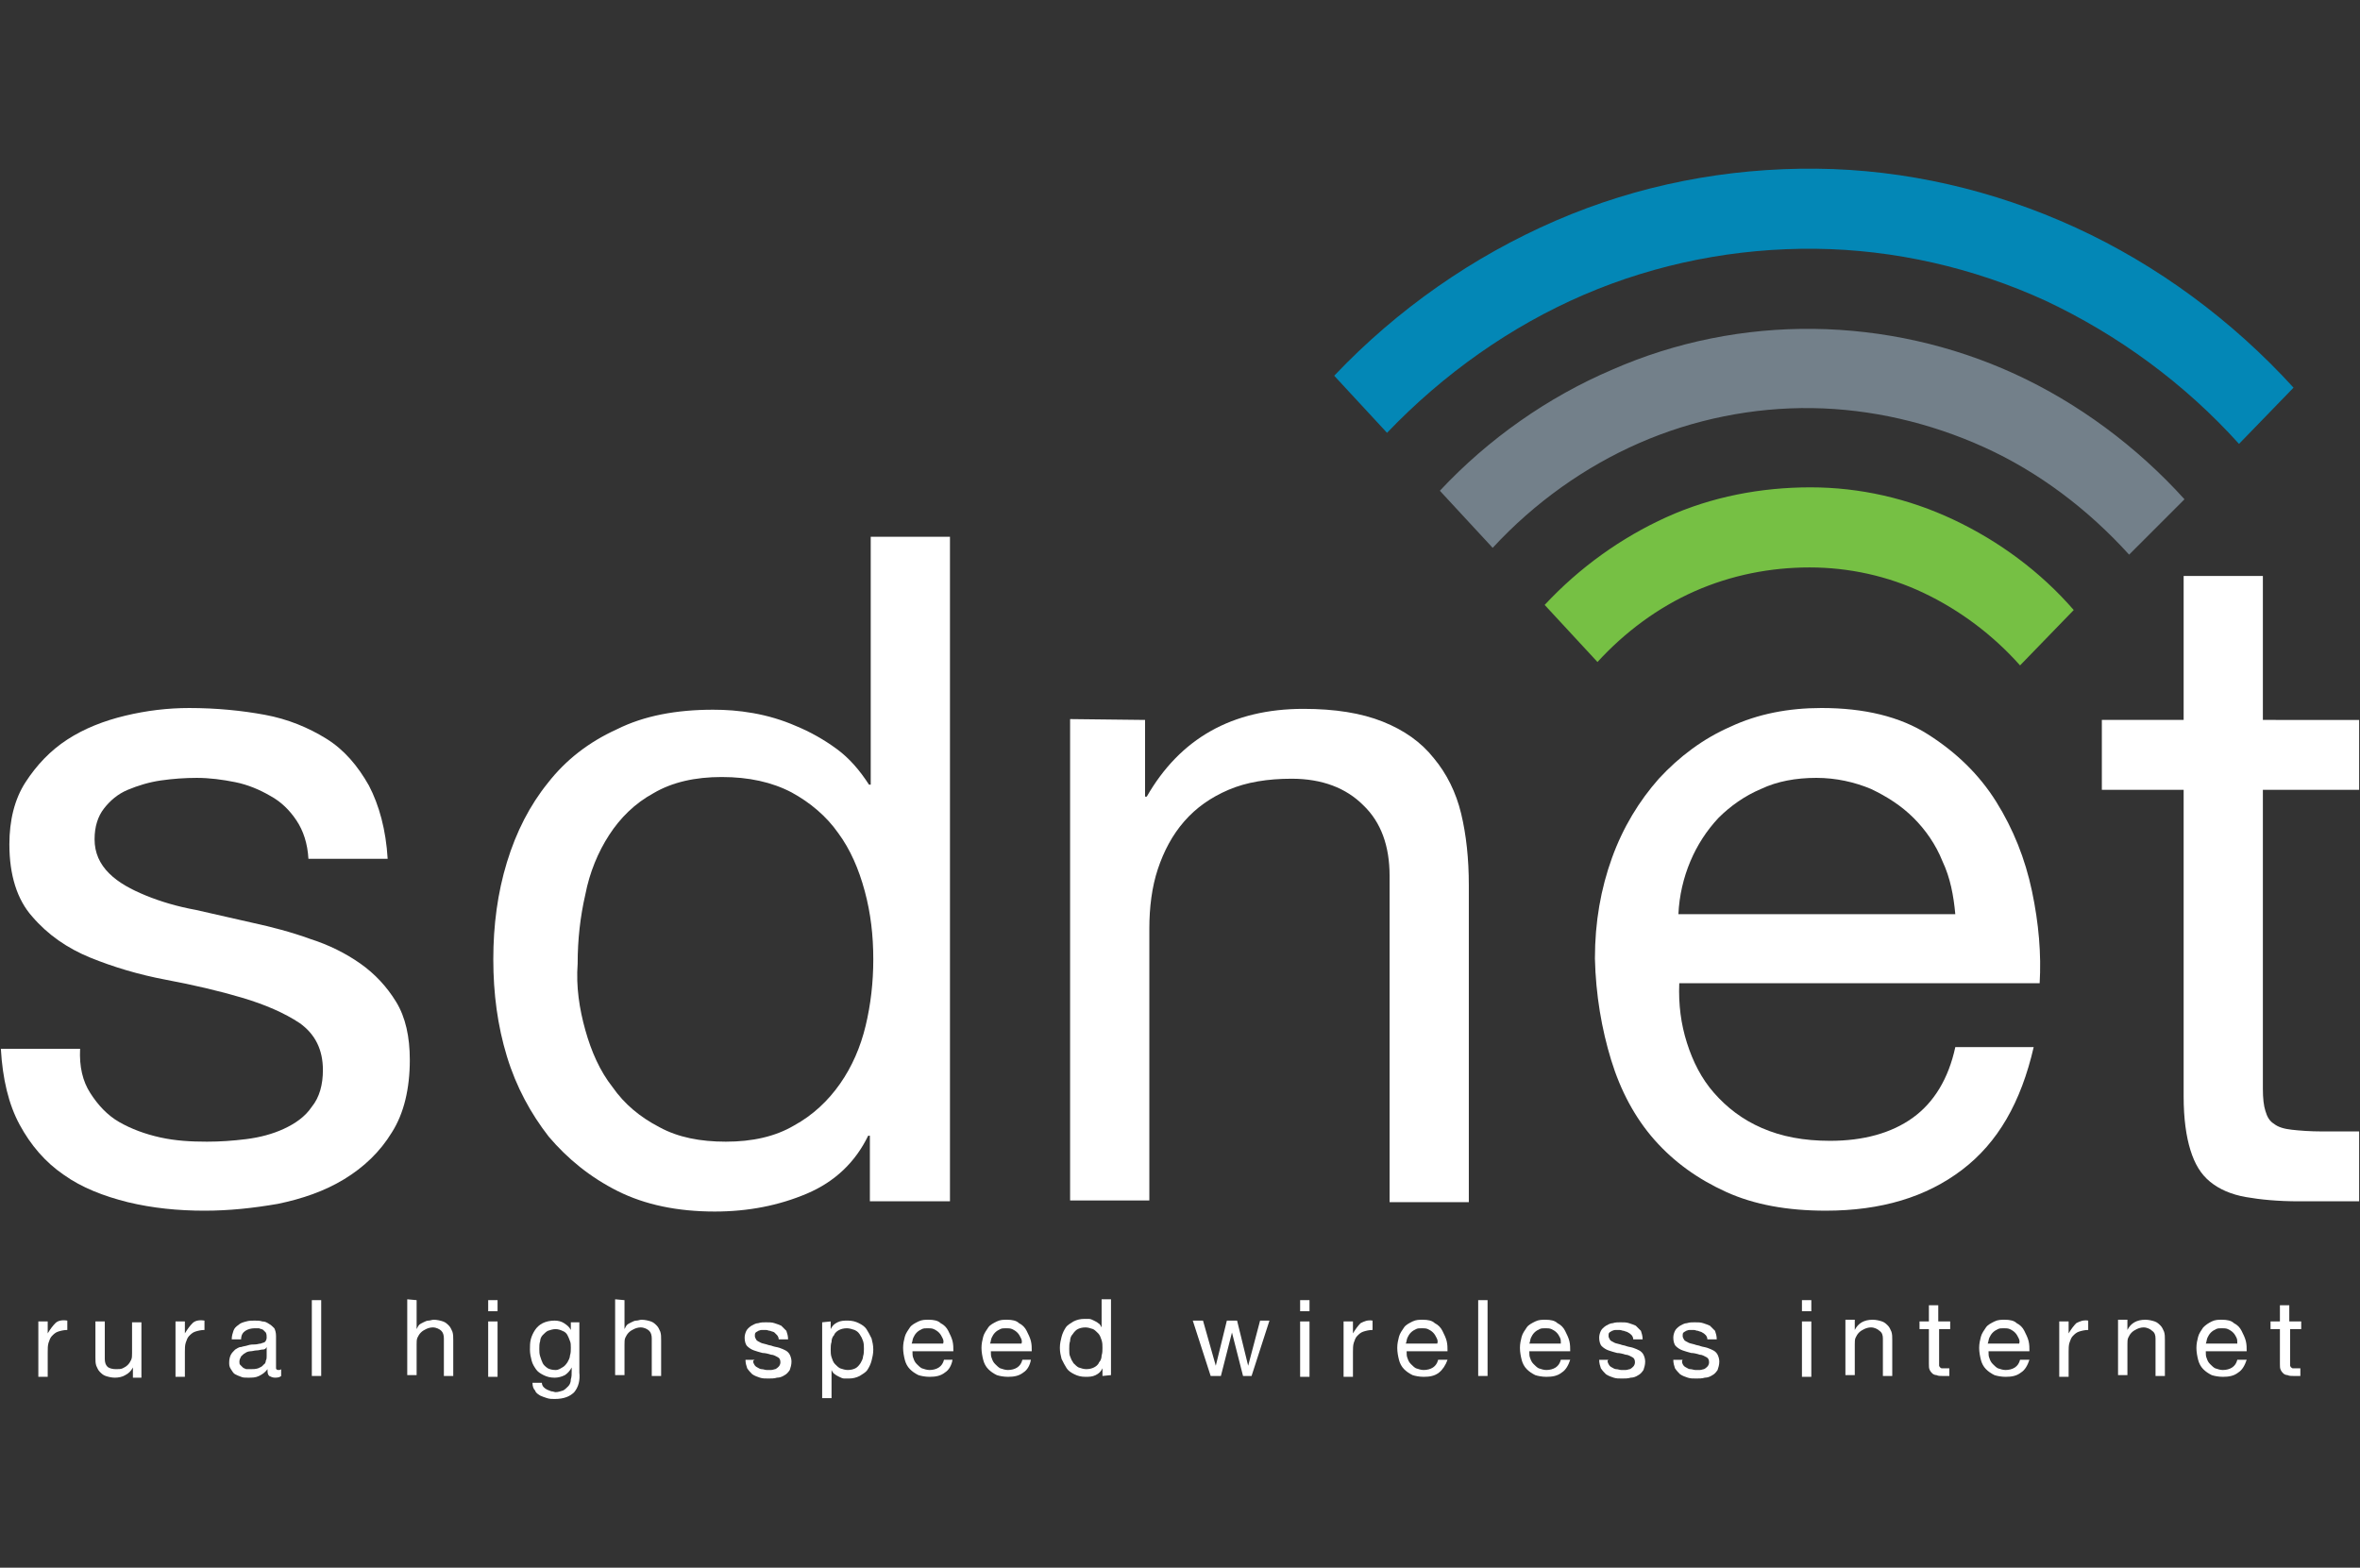 <?xml version="1.0" encoding="utf-8"?>
<!-- Generator: Adobe Illustrator 18.1.0, SVG Export Plug-In . SVG Version: 6.00 Build 0)  -->
<!DOCTYPE svg PUBLIC "-//W3C//DTD SVG 1.1//EN" "http://www.w3.org/Graphics/SVG/1.1/DTD/svg11.dtd">
<svg version="1.1" id="Layer_1" xmlns="http://www.w3.org/2000/svg" xmlns:xlink="http://www.w3.org/1999/xlink" x="0px" y="0px"
	 width="277px" height="184px" viewBox="-111 159 277 184" enable-background="new -111 159 277 184" xml:space="preserve">
<rect x="-111" y="159" width="277" height="184" fill="#333333" stroke="none"/>
<g>
	<g>
		<path fill="#0387B6" d="M151.8,211.1c-6.4-7.1-14.2-12.8-22.7-16.8c-8.5-3.9-17.8-6-27-6.1c-9.3-0.1-18.6,1.7-27.2,5.4
			c-8.6,3.7-16.5,9.3-23.1,16.2l-6.2-6.7c7.4-7.8,16.3-14,26-18.2s20.1-6.2,30.6-6.1c10.4,0.1,20.8,2.5,30.4,6.9
			s18.4,10.9,25.6,18.8L151.8,211.1L151.8,211.1z"/>
		<path fill="#73808A" d="M138.9,224.1c-4.8-5.3-10.6-9.7-17-12.6c-6.4-2.9-13.3-4.5-20.2-4.6s-13.9,1.3-20.3,4.1
			c-6.4,2.8-12.3,7-17.2,12.3l-6.2-6.7c5.7-6.1,12.7-11,20.2-14.2c7.5-3.3,15.6-4.9,23.7-4.8c8.1,0.1,16.2,1.9,23.6,5.3
			c7.4,3.4,14.3,8.5,19.9,14.7L138.9,224.1L138.9,224.1z"/>
		<path fill="#76C044" d="M126.1,237.1c-3.2-3.6-7.1-6.5-11.3-8.5s-8.8-3-13.4-3c-4.6,0-9.2,0.9-13.5,2.8s-8.2,4.8-11.4,8.3
			l-6.2-6.7c4.1-4.4,9-7.9,14.3-10.3s11.1-3.5,16.9-3.5s11.5,1.3,16.8,3.8s10.2,6.1,14.1,10.6L126.1,237.1L126.1,237.1z"/>
	</g>
	<g>
		<path fill="#FFFFFF" d="M-100.4,287.3c0.9,1.4,2,2.6,3.4,3.4c1.4,0.8,3,1.4,4.8,1.8s3.6,0.5,5.5,0.5c1.5,0,3-0.1,4.6-0.3
			c1.6-0.2,3.1-0.6,4.4-1.2s2.5-1.4,3.3-2.6c0.9-1.1,1.3-2.6,1.3-4.3c0-2.4-0.9-4.2-2.7-5.5c-1.8-1.2-4.1-2.2-6.8-3
			c-2.7-0.8-5.7-1.5-8.9-2.1s-6.2-1.5-8.9-2.6c-2.7-1.1-5-2.7-6.8-4.8c-1.8-2-2.7-4.9-2.7-8.5c0-2.8,0.6-5.3,1.9-7.3s2.9-3.7,4.9-5
			s4.3-2.2,6.8-2.8s5-0.9,7.5-0.9c3.2,0,6.2,0.3,8.9,0.8c2.7,0.5,5.1,1.5,7.2,2.8c2.1,1.3,3.7,3.2,5,5.5c1.2,2.3,2,5.2,2.2,8.6h-9.3
			c-0.1-1.8-0.6-3.3-1.4-4.5c-0.8-1.2-1.8-2.2-3.1-2.9c-1.2-0.7-2.6-1.3-4.1-1.6s-3-0.5-4.5-0.5c-1.4,0-2.8,0.1-4.2,0.3
			s-2.7,0.6-3.9,1.1s-2.1,1.3-2.8,2.2s-1.1,2.1-1.1,3.6c0,1.6,0.6,2.9,1.7,4c1.1,1.1,2.6,1.9,4.3,2.6s3.7,1.3,5.9,1.7
			c2.2,0.5,4.4,1,6.6,1.5c2.3,0.5,4.6,1.1,6.8,1.9c2.2,0.7,4.2,1.7,5.9,2.9c1.7,1.2,3.1,2.7,4.2,4.5c1.1,1.8,1.6,4.1,1.6,6.8
			c0,3.4-0.7,6.3-2.1,8.5c-1.4,2.3-3.3,4.1-5.6,5.5c-2.3,1.4-4.9,2.3-7.8,2.9c-2.9,0.5-5.7,0.8-8.6,0.8c-3.1,0-6.1-0.3-9-1
			c-2.8-0.7-5.4-1.7-7.5-3.2c-2.2-1.5-3.9-3.5-5.2-5.9c-1.3-2.4-2-5.4-2.2-8.9h9.3C-101.7,284.2-101.3,285.9-100.4,287.3z"/>
		<path fill="#FFFFFF" d="M-8.9,300v-7.7h-0.2c-1.5,3.1-3.9,5.4-7.2,6.8s-6.9,2.1-10.8,2.1c-4.4,0-8.2-0.8-11.4-2.4
			s-5.9-3.8-8.1-6.4c-2.1-2.7-3.8-5.8-4.9-9.4c-1.1-3.6-1.6-7.4-1.6-11.4s0.5-7.8,1.6-11.4s2.7-6.7,4.8-9.3c2.1-2.7,4.8-4.8,8.1-6.3
			c3.2-1.6,7-2.3,11.3-2.3c1.5,0,3,0.1,4.7,0.4s3.4,0.8,5,1.5c1.7,0.7,3.3,1.6,4.8,2.7s2.7,2.5,3.8,4.2h0.2V222h9.3v78H-8.9
			L-8.9,300z M-42.3,279.9c0.7,2.5,1.7,4.8,3.2,6.7c1.4,2,3.2,3.5,5.5,4.7c2.2,1.2,4.8,1.7,7.8,1.7c3.1,0,5.8-0.6,8-1.9
			c2.2-1.2,4-2.9,5.4-4.9s2.4-4.3,3-6.8s0.9-5.1,0.9-7.8c0-2.8-0.3-5.4-1-8s-1.7-4.9-3.1-6.8c-1.4-2-3.3-3.6-5.5-4.8
			c-2.3-1.2-5-1.8-8.2-1.8c-3.1,0-5.8,0.6-8,1.9c-2.2,1.2-3.9,2.9-5.2,4.9s-2.3,4.4-2.8,7c-0.6,2.6-0.9,5.3-0.9,8.1
			C-43.4,274.8-43,277.4-42.3,279.9z"/>
		<path fill="#FFFFFF" d="M23.4,243.5v9h0.2c3.9-6.8,10-10.3,18.4-10.3c3.7,0,6.8,0.5,9.3,1.5s4.5,2.4,6,4.3c1.5,1.8,2.6,4,3.2,6.5
			c0.6,2.5,0.9,5.3,0.9,8.4v37.2h-9.3v-38.3c0-3.5-1-6.3-3.1-8.3c-2-2-4.8-3.1-8.4-3.1c-2.8,0-5.3,0.4-7.4,1.3
			c-2.1,0.9-3.8,2.1-5.2,3.7c-1.4,1.6-2.4,3.5-3.1,5.6c-0.7,2.1-1,4.5-1,7v31.9h-9.3v-56.5L23.4,243.5L23.4,243.5z"/>
		<path fill="#FFFFFF" d="M119.3,296.3c-4.2,3.2-9.5,4.8-16,4.8c-4.5,0-8.4-0.7-11.7-2.2s-6.1-3.5-8.4-6.1s-4-5.8-5.1-9.4
			c-1.1-3.6-1.8-7.6-1.9-11.9c0-4.3,0.7-8.2,2-11.8c1.3-3.6,3.2-6.7,5.5-9.3c2.4-2.6,5.2-4.7,8.4-6.1c3.2-1.5,6.8-2.2,10.7-2.2
			c5,0,9.2,1,12.5,3.1s6,4.7,8,7.9c2,3.2,3.4,6.7,4.2,10.5c0.8,3.8,1.1,7.4,0.9,10.8H86.1c-0.1,2.5,0.2,4.8,0.9,7s1.7,4.2,3.2,5.9
			c1.5,1.7,3.3,3.1,5.6,4.1s4.9,1.5,8,1.5c3.9,0,7.2-0.9,9.7-2.7c2.5-1.8,4.2-4.6,5-8.3h9.2C126.2,288.4,123.5,293.1,119.3,296.3z
			 M117,260.1c-0.8-2-2-3.7-3.4-5.1c-1.4-1.4-3.1-2.5-5-3.4c-1.9-0.8-4.1-1.3-6.4-1.3c-2.4,0-4.6,0.4-6.5,1.3c-1.9,0.8-3.6,2-5,3.4
			c-1.4,1.5-2.5,3.2-3.3,5.1s-1.3,4-1.4,6.2h32.5C118.3,264.1,117.9,262,117,260.1z"/>
		<path fill="#FFFFFF" d="M165.9,243.5v8.2h-11.3v35.1c0,1.1,0.1,2,0.3,2.6c0.2,0.7,0.5,1.2,1,1.5c0.5,0.4,1.2,0.6,2.1,0.7
			c0.9,0.1,2.1,0.2,3.6,0.2h4.3v8.2h-7.1c-2.4,0-4.5-0.2-6.2-0.5s-3.1-0.9-4.2-1.8s-1.8-2.1-2.3-3.7s-0.8-3.7-0.8-6.3v-36h-9.6v-8.2
			h9.6v-16.9h9.3v16.9L165.9,243.5L165.9,243.5z"/>
	</g>
	<g>
		<path fill="#FFFFFF" d="M-105.4,314.1v1.4l0,0c0.3-0.5,0.6-0.9,0.9-1.2s0.8-0.4,1.4-0.3v1.1c-0.4,0-0.8,0.1-1.1,0.2
			s-0.5,0.3-0.7,0.5s-0.3,0.5-0.4,0.8c-0.1,0.3-0.1,0.7-0.1,1.1v2.9h-1.1v-6.5H-105.4z"/>
		<path fill="#FFFFFF" d="M-95.4,320.5v-1l0,0c-0.2,0.4-0.5,0.7-0.9,0.9c-0.3,0.2-0.8,0.3-1.2,0.3s-0.8-0.1-1.1-0.2
			c-0.3-0.1-0.5-0.3-0.7-0.5s-0.3-0.5-0.4-0.7c-0.1-0.3-0.1-0.6-0.1-1v-4.2h1.1v4.4c0,0.4,0.1,0.7,0.3,0.9c0.2,0.2,0.6,0.3,1,0.3
			c0.3,0,0.6,0,0.8-0.1s0.4-0.2,0.6-0.4c0.2-0.2,0.3-0.4,0.4-0.6c0.1-0.2,0.1-0.5,0.1-0.8v-3.6h1.1v6.5h-1
			C-95.4,320.7-95.4,320.5-95.4,320.5z"/>
		<path fill="#FFFFFF" d="M-89.3,314.1v1.4l0,0c0.3-0.5,0.6-0.9,0.9-1.2s0.8-0.4,1.4-0.3v1.1c-0.4,0-0.8,0.1-1.1,0.2
			c-0.3,0.1-0.5,0.3-0.7,0.5s-0.3,0.5-0.4,0.8c-0.1,0.3-0.1,0.7-0.1,1.1v2.9h-1.1v-6.5H-89.3z"/>
		<path fill="#FFFFFF" d="M-78.7,320.7c-0.3,0-0.5-0.1-0.7-0.2c-0.2-0.2-0.2-0.4-0.2-0.8c-0.3,0.4-0.6,0.6-1,0.8
			c-0.4,0.2-0.8,0.2-1.3,0.2c-0.3,0-0.6,0-0.8-0.1c-0.3-0.1-0.5-0.2-0.7-0.3c-0.2-0.1-0.3-0.3-0.5-0.6s-0.2-0.5-0.2-0.8
			c0-0.4,0.1-0.7,0.2-0.9c0.1-0.2,0.3-0.4,0.5-0.6c0.2-0.1,0.4-0.3,0.7-0.3c0.3-0.1,0.5-0.1,0.8-0.2s0.6-0.1,0.8-0.1
			c0.3,0,0.5-0.1,0.7-0.1c0.2-0.1,0.4-0.1,0.5-0.2c0.1-0.1,0.2-0.3,0.2-0.5s0-0.4-0.1-0.6c-0.1-0.1-0.2-0.2-0.3-0.3
			c-0.1-0.1-0.3-0.1-0.5-0.2c-0.2,0-0.3,0-0.5,0c-0.4,0-0.8,0.1-1.1,0.3c-0.3,0.2-0.5,0.5-0.5,1h-1.1c0-0.4,0.1-0.7,0.2-1
			c0.1-0.3,0.3-0.5,0.6-0.7c0.2-0.2,0.5-0.3,0.9-0.4c0.3-0.1,0.7-0.1,1-0.1s0.6,0,0.9,0.1c0.3,0,0.5,0.1,0.8,0.3
			c0.2,0.1,0.4,0.3,0.6,0.5c0.1,0.2,0.2,0.5,0.2,0.9v3.3c0,0.2,0,0.4,0,0.5s0.1,0.2,0.3,0.2c0.1,0,0.2,0,0.3-0.1v0.8
			C-78.1,320.6-78.3,320.7-78.7,320.7z M-80.2,317.4c-0.2,0-0.4,0.1-0.7,0.1c-0.2,0-0.5,0.1-0.7,0.1s-0.5,0.1-0.6,0.2
			c-0.2,0.1-0.3,0.2-0.5,0.4c-0.1,0.2-0.2,0.4-0.2,0.6s0,0.3,0.1,0.4c0.1,0.1,0.2,0.2,0.3,0.3c0.1,0.1,0.2,0.1,0.4,0.2
			c0.2,0,0.3,0,0.5,0c0.3,0,0.6,0,0.9-0.1c0.2-0.1,0.5-0.2,0.6-0.4c0.2-0.1,0.3-0.3,0.3-0.5c0.1-0.2,0.1-0.3,0.1-0.5v-1.1
			C-79.8,317.3-79.9,317.4-80.2,317.4z"/>
		<path fill="#FFFFFF" d="M-73.3,311.6v8.9h-1.1v-8.9H-73.3z"/>
		<path fill="#FFFFFF" d="M-62.1,311.6v3.4l0,0c0.1-0.2,0.2-0.4,0.3-0.5s0.3-0.2,0.5-0.3c0.2-0.1,0.4-0.2,0.6-0.2
			c0.2,0,0.4-0.1,0.6-0.1c0.4,0,0.8,0.1,1.1,0.2s0.5,0.3,0.7,0.5s0.3,0.5,0.4,0.7c0.1,0.3,0.1,0.6,0.1,1v4.2h-1.1v-4.4
			c0-0.4-0.1-0.7-0.3-0.9c-0.2-0.2-0.6-0.4-1-0.4c-0.3,0-0.6,0.1-0.8,0.2s-0.4,0.2-0.6,0.4c-0.2,0.2-0.3,0.4-0.4,0.6
			c-0.1,0.2-0.1,0.5-0.1,0.8v3.6h-1.1v-8.9L-62.1,311.6L-62.1,311.6z"/>
		<path fill="#FFFFFF" d="M-53.7,312.9v-1.3h1.1v1.3H-53.7z M-52.6,314.1v6.5h-1.1v-6.5H-52.6z"/>
		<path fill="#FFFFFF" d="M-43.6,322.4c-0.5,0.5-1.2,0.8-2.3,0.8c-0.3,0-0.6,0-0.9-0.1c-0.3-0.1-0.6-0.2-0.8-0.3
			c-0.3-0.2-0.5-0.3-0.6-0.6c-0.2-0.2-0.3-0.5-0.3-0.9h1.1c0,0.2,0.1,0.4,0.2,0.5c0.1,0.1,0.2,0.2,0.4,0.3c0.2,0.1,0.3,0.1,0.5,0.2
			c0.2,0,0.4,0.1,0.5,0.1c0.3,0,0.6-0.1,0.9-0.2c0.2-0.1,0.4-0.3,0.6-0.5c0.2-0.2,0.3-0.5,0.3-0.8c0.1-0.3,0.1-0.6,0.1-1v-0.4l0,0
			c-0.2,0.4-0.5,0.7-0.8,0.9c-0.4,0.2-0.8,0.3-1.2,0.3c-0.5,0-0.9-0.1-1.3-0.3c-0.4-0.2-0.7-0.4-0.9-0.7c-0.2-0.3-0.4-0.6-0.5-1
			s-0.2-0.8-0.2-1.3c0-0.4,0-0.8,0.1-1.2c0.1-0.4,0.3-0.8,0.5-1.1c0.2-0.3,0.5-0.6,0.9-0.8c0.4-0.2,0.9-0.3,1.4-0.3
			c0.4,0,0.8,0.1,1.1,0.3c0.3,0.2,0.6,0.4,0.8,0.8l0,0v-0.9h1v5.9C-42.9,321-43.1,321.8-43.6,322.4z M-45,319.5
			c0.2-0.1,0.4-0.3,0.6-0.6c0.1-0.2,0.3-0.5,0.3-0.8c0.1-0.3,0.1-0.6,0.1-0.9s0-0.6-0.1-0.8c-0.1-0.3-0.2-0.5-0.3-0.7
			s-0.3-0.4-0.6-0.5c-0.2-0.1-0.5-0.2-0.8-0.2s-0.6,0.1-0.9,0.2c-0.2,0.1-0.4,0.3-0.6,0.5s-0.3,0.5-0.3,0.7
			c-0.1,0.3-0.1,0.6-0.1,0.9s0,0.6,0.1,0.9s0.2,0.6,0.3,0.8c0.1,0.2,0.3,0.4,0.6,0.6c0.2,0.1,0.5,0.2,0.9,0.2S-45.2,319.6-45,319.5z
			"/>
		<path fill="#FFFFFF" d="M-37.7,311.6v3.4l0,0c0.1-0.2,0.2-0.4,0.3-0.5s0.3-0.2,0.5-0.3c0.2-0.1,0.4-0.2,0.6-0.2
			c0.2,0,0.4-0.1,0.6-0.1c0.4,0,0.8,0.1,1.1,0.2s0.5,0.3,0.7,0.5s0.3,0.5,0.4,0.7c0.1,0.3,0.1,0.6,0.1,1v4.2h-1.1v-4.4
			c0-0.4-0.1-0.7-0.3-0.9c-0.2-0.2-0.6-0.4-1-0.4c-0.3,0-0.6,0.1-0.8,0.2s-0.4,0.2-0.6,0.4c-0.2,0.2-0.3,0.4-0.4,0.6
			c-0.1,0.2-0.1,0.5-0.1,0.8v3.6h-1.1v-8.9L-37.7,311.6L-37.7,311.6z"/>
		<path fill="#FFFFFF" d="M-22.5,319.1c0.1,0.2,0.2,0.3,0.4,0.4s0.3,0.2,0.5,0.2s0.4,0.1,0.6,0.1s0.3,0,0.5,0s0.4-0.1,0.5-0.1
			c0.2-0.1,0.3-0.2,0.4-0.3c0.1-0.1,0.2-0.3,0.2-0.5c0-0.3-0.1-0.5-0.3-0.6s-0.5-0.3-0.8-0.3c-0.3-0.1-0.7-0.2-1-0.2
			c-0.4-0.1-0.7-0.2-1-0.3c-0.3-0.1-0.6-0.3-0.8-0.5s-0.3-0.6-0.3-1c0-0.3,0.1-0.6,0.2-0.8c0.1-0.2,0.3-0.4,0.6-0.6
			c0.2-0.1,0.5-0.3,0.8-0.3c0.3-0.1,0.6-0.1,0.9-0.1c0.4,0,0.7,0,1,0.1s0.6,0.2,0.8,0.3c0.2,0.2,0.4,0.4,0.6,0.6
			c0.1,0.3,0.2,0.6,0.2,1h-1.1c0-0.2-0.1-0.4-0.2-0.5s-0.2-0.2-0.3-0.3s-0.3-0.1-0.5-0.2c-0.2,0-0.3-0.1-0.5-0.1s-0.3,0-0.5,0
			s-0.3,0.1-0.4,0.1c-0.1,0.1-0.2,0.1-0.3,0.2s-0.1,0.2-0.1,0.4c0,0.2,0.1,0.3,0.2,0.5c0.1,0.1,0.3,0.2,0.5,0.3
			c0.2,0.1,0.4,0.1,0.7,0.2c0.2,0.1,0.5,0.1,0.7,0.2c0.3,0.1,0.5,0.1,0.8,0.2s0.5,0.2,0.7,0.3c0.2,0.1,0.4,0.3,0.5,0.5
			s0.2,0.5,0.2,0.8c0,0.4-0.1,0.7-0.2,1c-0.2,0.3-0.4,0.5-0.6,0.6c-0.3,0.2-0.6,0.3-0.9,0.3c-0.3,0.1-0.7,0.1-1,0.1
			c-0.4,0-0.7,0-1-0.1s-0.6-0.2-0.9-0.4c-0.2-0.2-0.4-0.4-0.6-0.7c-0.1-0.3-0.2-0.6-0.2-1h1.1C-22.7,318.7-22.6,318.9-22.5,319.1z"
			/>
		<path fill="#FFFFFF" d="M-13.5,314.1v0.9l0,0c0.2-0.4,0.4-0.6,0.8-0.8c0.4-0.2,0.8-0.2,1.2-0.2c0.5,0,0.9,0.1,1.3,0.3
			c0.4,0.2,0.7,0.4,0.9,0.7c0.2,0.3,0.4,0.7,0.6,1.1c0.1,0.4,0.2,0.8,0.2,1.3s-0.1,0.9-0.2,1.3c-0.1,0.4-0.3,0.8-0.5,1.1
			c-0.2,0.3-0.6,0.5-0.9,0.7c-0.4,0.2-0.8,0.3-1.3,0.3c-0.2,0-0.3,0-0.5,0s-0.4-0.1-0.6-0.2c-0.2-0.1-0.4-0.2-0.5-0.3
			c-0.2-0.1-0.3-0.3-0.4-0.5l0,0v3.3h-1.1v-8.9L-13.5,314.1L-13.5,314.1z M-9.7,316.4c-0.1-0.3-0.2-0.5-0.4-0.8s-0.4-0.4-0.6-0.5
			c-0.3-0.1-0.6-0.2-0.9-0.2c-0.4,0-0.7,0.1-0.9,0.2s-0.5,0.3-0.6,0.6c-0.2,0.2-0.3,0.5-0.3,0.8c-0.1,0.3-0.1,0.6-0.1,0.9
			s0,0.6,0.1,0.9s0.2,0.6,0.4,0.8c0.2,0.2,0.4,0.4,0.6,0.5c0.3,0.1,0.6,0.2,0.9,0.2c0.4,0,0.7-0.1,0.9-0.2s0.4-0.3,0.6-0.6
			c0.1-0.2,0.3-0.5,0.3-0.8c0.1-0.3,0.1-0.6,0.1-0.9S-9.6,316.7-9.7,316.4z"/>
		<path fill="#FFFFFF" d="M-0.1,320.1c-0.5,0.4-1.1,0.5-1.8,0.5c-0.5,0-1-0.1-1.3-0.2c-0.4-0.2-0.7-0.4-1-0.7
			c-0.3-0.3-0.5-0.7-0.6-1.1s-0.2-0.9-0.2-1.4s0.1-0.9,0.2-1.3s0.4-0.8,0.6-1.1s0.6-0.5,1-0.7s0.8-0.2,1.2-0.2
			c0.6,0,1.1,0.1,1.4,0.4c0.4,0.2,0.7,0.5,0.9,0.9s0.4,0.8,0.5,1.2c0.1,0.4,0.1,0.8,0.1,1.2h-4.8c0,0.3,0,0.6,0.1,0.8
			c0.1,0.3,0.2,0.5,0.4,0.7s0.4,0.4,0.6,0.5c0.3,0.1,0.6,0.2,0.9,0.2c0.4,0,0.8-0.1,1.1-0.3c0.3-0.2,0.5-0.5,0.6-0.9h1
			C0.7,319.2,0.4,319.8-0.1,320.1z M-0.4,316c-0.1-0.2-0.2-0.4-0.4-0.6s-0.4-0.3-0.6-0.4s-0.5-0.1-0.7-0.1c-0.3,0-0.5,0-0.7,0.1
			s-0.4,0.2-0.6,0.4c-0.2,0.2-0.3,0.4-0.4,0.6c-0.1,0.2-0.1,0.5-0.2,0.7h3.7C-0.2,316.4-0.3,316.2-0.4,316z"/>
		<path fill="#FFFFFF" d="M9.1,320.1c-0.5,0.4-1.1,0.5-1.8,0.5c-0.5,0-1-0.1-1.3-0.2c-0.4-0.2-0.7-0.4-1-0.7
			c-0.3-0.3-0.5-0.7-0.6-1.1s-0.2-0.9-0.2-1.4s0.1-0.9,0.2-1.3s0.4-0.8,0.6-1.1s0.6-0.5,1-0.7s0.8-0.2,1.2-0.2
			c0.6,0,1.1,0.1,1.4,0.4c0.4,0.2,0.7,0.5,0.9,0.9s0.4,0.8,0.5,1.2s0.1,0.8,0.1,1.2H5.3c0,0.3,0,0.6,0.1,0.8
			c0.1,0.3,0.2,0.5,0.4,0.7s0.4,0.4,0.6,0.5c0.3,0.1,0.6,0.2,0.9,0.2c0.4,0,0.8-0.1,1.1-0.3c0.3-0.2,0.5-0.5,0.6-0.9h1
			C9.9,319.2,9.6,319.8,9.1,320.1z M8.8,316c-0.1-0.2-0.2-0.4-0.4-0.6S8,315.1,7.8,315s-0.5-0.1-0.7-0.1c-0.3,0-0.5,0-0.7,0.1
			s-0.4,0.2-0.6,0.4c-0.2,0.2-0.3,0.4-0.4,0.6s-0.1,0.5-0.2,0.7h3.7C9,316.4,8.9,316.2,8.8,316z"/>
		<path fill="#FFFFFF" d="M18.4,320.5v-0.9l0,0c-0.2,0.4-0.4,0.6-0.8,0.8c-0.4,0.2-0.8,0.2-1.2,0.2c-0.5,0-0.9-0.1-1.3-0.3
			c-0.4-0.2-0.7-0.4-0.9-0.7c-0.2-0.3-0.4-0.7-0.6-1.1c-0.1-0.4-0.2-0.8-0.2-1.3s0.1-0.9,0.2-1.3c0.1-0.4,0.3-0.8,0.5-1.1
			c0.2-0.3,0.6-0.5,0.9-0.7c0.4-0.2,0.8-0.3,1.3-0.3c0.2,0,0.3,0,0.5,0s0.4,0.1,0.6,0.2s0.4,0.2,0.5,0.3c0.2,0.1,0.3,0.3,0.4,0.5
			l0,0v-3.3h1.1v8.9L18.4,320.5L18.4,320.5z M14.6,318.2c0.1,0.3,0.2,0.5,0.4,0.8c0.2,0.2,0.4,0.4,0.6,0.5c0.3,0.1,0.6,0.2,0.9,0.2
			c0.4,0,0.7-0.1,0.9-0.2s0.5-0.3,0.6-0.6c0.2-0.2,0.3-0.5,0.3-0.8c0.1-0.3,0.1-0.6,0.1-0.9s0-0.6-0.1-0.9s-0.2-0.6-0.4-0.8
			c-0.2-0.2-0.4-0.4-0.6-0.5c-0.3-0.1-0.6-0.2-0.9-0.2c-0.4,0-0.7,0.1-0.9,0.2s-0.4,0.3-0.6,0.6c-0.2,0.2-0.3,0.5-0.3,0.8
			c-0.1,0.3-0.1,0.6-0.1,0.9C14.5,317.7,14.5,318,14.6,318.2z"/>
		<path fill="#FFFFFF" d="M34.9,320.5l-1.3-5.1l0,0l-1.3,5.1h-1.2L29,314h1.2l1.5,5.3l0,0L33,314h1.2l1.3,5.3l0,0l1.4-5.3H38
			l-2.1,6.5H34.9z"/>
		<path fill="#FFFFFF" d="M41.6,312.9v-1.3h1.1v1.3H41.6z M42.7,314.1v6.5h-1.1v-6.5H42.7z"/>
		<path fill="#FFFFFF" d="M47.8,314.1v1.4l0,0c0.3-0.5,0.6-0.9,0.9-1.2c0.4-0.2,0.8-0.4,1.4-0.3v1.1c-0.4,0-0.8,0.1-1.1,0.2
			s-0.5,0.3-0.7,0.5s-0.3,0.5-0.4,0.8s-0.1,0.7-0.1,1.1v2.9h-1.1v-6.5H47.8z"/>
		<path fill="#FFFFFF" d="M57.9,320.1c-0.5,0.4-1.1,0.5-1.8,0.5c-0.5,0-1-0.1-1.3-0.2c-0.4-0.2-0.7-0.4-1-0.7
			c-0.3-0.3-0.5-0.7-0.6-1.1s-0.2-0.9-0.2-1.4s0.1-0.9,0.2-1.3s0.4-0.8,0.6-1.1s0.6-0.5,1-0.7s0.8-0.2,1.2-0.2
			c0.6,0,1.1,0.1,1.4,0.4c0.4,0.2,0.7,0.5,0.9,0.9s0.4,0.8,0.5,1.2c0.1,0.4,0.1,0.8,0.1,1.2h-4.8c0,0.3,0,0.6,0.1,0.8
			c0.1,0.3,0.2,0.5,0.4,0.7s0.4,0.4,0.6,0.5c0.3,0.1,0.6,0.2,0.9,0.2c0.4,0,0.8-0.1,1.1-0.3c0.3-0.2,0.5-0.5,0.6-0.9h1.1
			C58.7,319.2,58.3,319.8,57.9,320.1z M57.6,316c-0.1-0.2-0.2-0.4-0.4-0.6s-0.4-0.3-0.6-0.4s-0.5-0.1-0.7-0.1c-0.3,0-0.5,0-0.7,0.1
			s-0.4,0.2-0.6,0.4c-0.2,0.2-0.3,0.4-0.4,0.6s-0.1,0.5-0.2,0.7h3.7C57.8,316.4,57.7,316.2,57.6,316z"/>
		<path fill="#FFFFFF" d="M63.6,311.6v8.9h-1.1v-8.9H63.6z"/>
		<path fill="#FFFFFF" d="M72.3,320.1c-0.5,0.4-1.1,0.5-1.8,0.5c-0.5,0-1-0.1-1.3-0.2c-0.4-0.2-0.7-0.4-1-0.7
			c-0.3-0.3-0.5-0.7-0.6-1.1c-0.1-0.4-0.2-0.9-0.2-1.4s0.1-0.9,0.2-1.3c0.1-0.4,0.4-0.8,0.6-1.1s0.6-0.5,1-0.7
			c0.4-0.2,0.8-0.2,1.2-0.2c0.6,0,1.1,0.1,1.4,0.4c0.4,0.2,0.7,0.5,0.9,0.9s0.4,0.8,0.5,1.2c0.1,0.4,0.1,0.8,0.1,1.2h-4.8
			c0,0.3,0,0.6,0.1,0.8c0.1,0.3,0.2,0.5,0.4,0.7c0.2,0.2,0.4,0.4,0.6,0.5c0.3,0.1,0.6,0.2,0.9,0.2c0.4,0,0.8-0.1,1.1-0.3
			c0.3-0.2,0.5-0.5,0.6-0.9h1.1C73.1,319.2,72.8,319.8,72.3,320.1z M72.1,316c-0.1-0.2-0.2-0.4-0.4-0.6c-0.2-0.2-0.4-0.3-0.6-0.4
			s-0.5-0.1-0.7-0.1c-0.3,0-0.5,0-0.7,0.1s-0.4,0.2-0.6,0.4c-0.2,0.2-0.3,0.4-0.4,0.6c-0.1,0.2-0.1,0.5-0.2,0.7h3.7
			C72.2,316.4,72.2,316.2,72.1,316z"/>
		<path fill="#FFFFFF" d="M77.8,319.1c0.1,0.2,0.2,0.3,0.4,0.4c0.2,0.1,0.3,0.2,0.5,0.2s0.4,0.1,0.6,0.1s0.3,0,0.5,0
			s0.4-0.1,0.5-0.1c0.2-0.1,0.3-0.2,0.4-0.3c0.1-0.1,0.2-0.3,0.2-0.5c0-0.3-0.1-0.5-0.3-0.6s-0.5-0.3-0.8-0.3
			c-0.3-0.1-0.7-0.2-1-0.2c-0.4-0.1-0.7-0.2-1-0.3c-0.3-0.1-0.6-0.3-0.8-0.5s-0.3-0.6-0.3-1c0-0.3,0.1-0.6,0.2-0.8
			c0.1-0.2,0.3-0.4,0.6-0.6c0.2-0.1,0.5-0.3,0.8-0.3c0.3-0.1,0.6-0.1,0.9-0.1c0.4,0,0.7,0,1,0.1s0.6,0.2,0.8,0.3
			c0.2,0.2,0.4,0.4,0.6,0.6c0.1,0.3,0.2,0.6,0.2,1h-1.1c0-0.2-0.1-0.4-0.2-0.5c-0.1-0.1-0.2-0.2-0.4-0.3c-0.1-0.1-0.3-0.1-0.5-0.2
			c-0.2,0-0.3-0.1-0.5-0.1s-0.3,0-0.5,0s-0.3,0.1-0.4,0.1c-0.1,0.1-0.2,0.1-0.3,0.2s-0.1,0.2-0.1,0.4c0,0.2,0.1,0.3,0.2,0.5
			c0.1,0.1,0.3,0.2,0.5,0.3c0.2,0.1,0.4,0.1,0.7,0.2c0.2,0.1,0.5,0.1,0.7,0.2c0.3,0.1,0.5,0.1,0.8,0.2s0.5,0.2,0.7,0.3
			s0.4,0.3,0.5,0.5c0.1,0.2,0.2,0.5,0.2,0.8c0,0.4-0.1,0.7-0.2,1c-0.2,0.3-0.4,0.5-0.6,0.6c-0.3,0.2-0.6,0.3-0.9,0.3
			c-0.3,0.1-0.7,0.1-1,0.1c-0.4,0-0.7,0-1-0.1s-0.6-0.2-0.9-0.4c-0.2-0.2-0.4-0.4-0.6-0.7c-0.1-0.3-0.2-0.6-0.2-1h1.1
			C77.6,318.7,77.7,318.9,77.8,319.1z"/>
		<path fill="#FFFFFF" d="M86.5,319.1c0.1,0.2,0.2,0.3,0.4,0.4c0.2,0.1,0.3,0.2,0.5,0.2s0.4,0.1,0.6,0.1s0.3,0,0.5,0
			s0.4-0.1,0.5-0.1c0.2-0.1,0.3-0.2,0.4-0.3c0.1-0.1,0.2-0.3,0.2-0.5c0-0.3-0.1-0.5-0.3-0.6s-0.5-0.3-0.8-0.3
			c-0.3-0.1-0.7-0.2-1-0.2c-0.4-0.1-0.7-0.2-1-0.3c-0.3-0.1-0.6-0.3-0.8-0.5s-0.3-0.6-0.3-1c0-0.3,0.1-0.6,0.2-0.8
			c0.1-0.2,0.3-0.4,0.6-0.6c0.2-0.1,0.5-0.3,0.8-0.3c0.3-0.1,0.6-0.1,0.9-0.1c0.4,0,0.7,0,1,0.1s0.6,0.2,0.8,0.3
			c0.2,0.2,0.4,0.4,0.6,0.6c0.1,0.3,0.2,0.6,0.2,1h-1.1c0-0.2-0.1-0.4-0.2-0.5c-0.1-0.1-0.2-0.2-0.4-0.3c-0.1-0.1-0.3-0.1-0.5-0.2
			c-0.2,0-0.3-0.1-0.5-0.1s-0.3,0-0.5,0s-0.3,0.1-0.4,0.1c-0.1,0.1-0.2,0.1-0.3,0.2s-0.1,0.2-0.1,0.4c0,0.2,0.1,0.3,0.2,0.5
			c0.1,0.1,0.3,0.2,0.5,0.3s0.4,0.1,0.7,0.2c0.2,0.1,0.5,0.1,0.7,0.2c0.3,0.1,0.5,0.1,0.8,0.2s0.5,0.2,0.7,0.3s0.4,0.3,0.5,0.5
			c0.1,0.2,0.2,0.5,0.2,0.8c0,0.4-0.1,0.7-0.2,1c-0.2,0.3-0.4,0.5-0.6,0.6c-0.3,0.2-0.6,0.3-0.9,0.3c-0.3,0.1-0.7,0.1-1,0.1
			c-0.4,0-0.7,0-1-0.1s-0.6-0.2-0.9-0.4c-0.2-0.2-0.4-0.4-0.6-0.7c-0.1-0.3-0.2-0.6-0.2-1h1.1C86.4,318.7,86.4,318.9,86.5,319.1z"/>
		<path fill="#FFFFFF" d="M100.5,312.9v-1.3h1.1v1.3H100.5z M101.6,314.1v6.5h-1.1v-6.5H101.6z"/>
		<path fill="#FFFFFF" d="M106.7,314.1v1l0,0c0.4-0.8,1.1-1.2,2.1-1.2c0.4,0,0.8,0.1,1.1,0.2c0.3,0.1,0.5,0.3,0.7,0.5
			s0.3,0.5,0.4,0.7c0.1,0.3,0.1,0.6,0.1,1v4.2H110v-4.4c0-0.4-0.1-0.7-0.4-0.9c-0.2-0.2-0.6-0.4-1-0.4c-0.3,0-0.6,0.1-0.8,0.2
			s-0.4,0.2-0.6,0.4c-0.2,0.2-0.3,0.4-0.4,0.6c-0.1,0.2-0.1,0.5-0.1,0.8v3.6h-1.1v-6.5h1.1V314.1z"/>
		<path fill="#FFFFFF" d="M117.9,314.1v0.9h-1.3v4c0,0.1,0,0.2,0,0.3c0,0.1,0.1,0.1,0.1,0.2c0.1,0,0.1,0.1,0.2,0.1
			c0.1,0,0.2,0,0.4,0h0.5v0.9H117c-0.3,0-0.5,0-0.7-0.1c-0.2,0-0.4-0.1-0.5-0.2c-0.1-0.1-0.2-0.2-0.3-0.4c-0.1-0.2-0.1-0.4-0.1-0.7
			V315h-1.1v-0.9h1.1v-1.9h1.1v1.9H117.9L117.9,314.1z"/>
		<path fill="#FFFFFF" d="M126.2,320.1c-0.5,0.4-1.1,0.5-1.8,0.5c-0.5,0-1-0.1-1.3-0.2c-0.4-0.2-0.7-0.4-1-0.7
			c-0.3-0.3-0.5-0.7-0.6-1.1c-0.1-0.4-0.2-0.9-0.2-1.4s0.1-0.9,0.2-1.3c0.1-0.4,0.4-0.8,0.6-1.1s0.6-0.5,1-0.7
			c0.4-0.2,0.8-0.2,1.2-0.2c0.6,0,1.1,0.1,1.4,0.4c0.4,0.2,0.7,0.5,0.9,0.9c0.2,0.4,0.4,0.8,0.5,1.2c0.1,0.4,0.1,0.8,0.1,1.2h-4.8
			c0,0.3,0,0.6,0.1,0.8c0.1,0.3,0.2,0.5,0.4,0.7c0.2,0.2,0.4,0.4,0.6,0.5c0.3,0.1,0.6,0.2,0.9,0.2c0.4,0,0.8-0.1,1.1-0.3
			c0.3-0.2,0.5-0.5,0.6-0.9h1.1C127,319.2,126.7,319.8,126.2,320.1z M125.9,316c-0.1-0.2-0.2-0.4-0.4-0.6c-0.2-0.2-0.4-0.3-0.6-0.4
			s-0.5-0.1-0.7-0.1c-0.3,0-0.5,0-0.7,0.1s-0.4,0.2-0.6,0.4c-0.2,0.2-0.3,0.4-0.4,0.6c-0.1,0.2-0.1,0.5-0.2,0.7h3.7
			C126.1,316.4,126,316.2,125.9,316z"/>
		<path fill="#FFFFFF" d="M131.8,314.1v1.4l0,0c0.3-0.5,0.6-0.9,0.9-1.2c0.4-0.2,0.8-0.4,1.4-0.3v1.1c-0.4,0-0.8,0.1-1.1,0.2
			s-0.5,0.3-0.7,0.5s-0.3,0.5-0.4,0.8c-0.1,0.3-0.1,0.7-0.1,1.1v2.9h-1.1v-6.5H131.8z"/>
		<path fill="#FFFFFF" d="M138.7,314.1v1l0,0c0.4-0.8,1.1-1.2,2.1-1.2c0.4,0,0.8,0.1,1.1,0.2s0.5,0.3,0.7,0.5s0.3,0.5,0.4,0.7
			c0.1,0.3,0.1,0.6,0.1,1v4.2H142v-4.4c0-0.4-0.1-0.7-0.4-0.9c-0.2-0.2-0.6-0.4-1-0.4c-0.3,0-0.6,0.1-0.8,0.2s-0.4,0.2-0.6,0.4
			c-0.2,0.2-0.3,0.4-0.4,0.6c-0.1,0.2-0.1,0.5-0.1,0.8v3.6h-1.1v-6.5h1.1V314.1z"/>
		<path fill="#FFFFFF" d="M151.7,320.1c-0.5,0.4-1.1,0.5-1.8,0.5c-0.5,0-1-0.1-1.3-0.2c-0.4-0.2-0.7-0.4-1-0.7
			c-0.3-0.3-0.5-0.7-0.6-1.1s-0.2-0.9-0.2-1.4s0.1-0.9,0.2-1.3c0.1-0.4,0.4-0.8,0.6-1.1c0.3-0.3,0.6-0.5,1-0.7s0.8-0.2,1.2-0.2
			c0.6,0,1.1,0.1,1.4,0.4c0.4,0.2,0.7,0.5,0.9,0.9s0.4,0.8,0.5,1.2c0.1,0.4,0.1,0.8,0.1,1.2h-4.8c0,0.3,0,0.6,0.1,0.8
			c0.1,0.3,0.2,0.5,0.4,0.7s0.4,0.4,0.6,0.5c0.3,0.1,0.6,0.2,0.9,0.2c0.4,0,0.8-0.1,1.1-0.3c0.3-0.2,0.5-0.5,0.6-0.9h1.1
			C152.5,319.2,152.2,319.8,151.7,320.1z M151.5,316c-0.1-0.2-0.2-0.4-0.4-0.6s-0.4-0.3-0.6-0.4c-0.2-0.1-0.5-0.1-0.7-0.1
			c-0.3,0-0.5,0-0.7,0.1s-0.4,0.2-0.6,0.4c-0.2,0.2-0.3,0.4-0.4,0.6c-0.1,0.2-0.1,0.5-0.2,0.7h3.7
			C151.6,316.4,151.6,316.2,151.5,316z"/>
		<path fill="#FFFFFF" d="M159.1,314.1v0.9h-1.3v4c0,0.1,0,0.2,0,0.3c0,0.1,0.1,0.1,0.1,0.2c0.1,0,0.1,0.1,0.2,0.1
			c0.1,0,0.2,0,0.4,0h0.5v0.9h-0.8c-0.3,0-0.5,0-0.7-0.1c-0.2,0-0.4-0.1-0.5-0.2s-0.2-0.2-0.3-0.4c-0.1-0.2-0.1-0.4-0.1-0.7V315
			h-1.1v-0.9h1.1v-1.9h1.1v1.9H159.1L159.1,314.1z"/>
	</g>
</g>
</svg>
